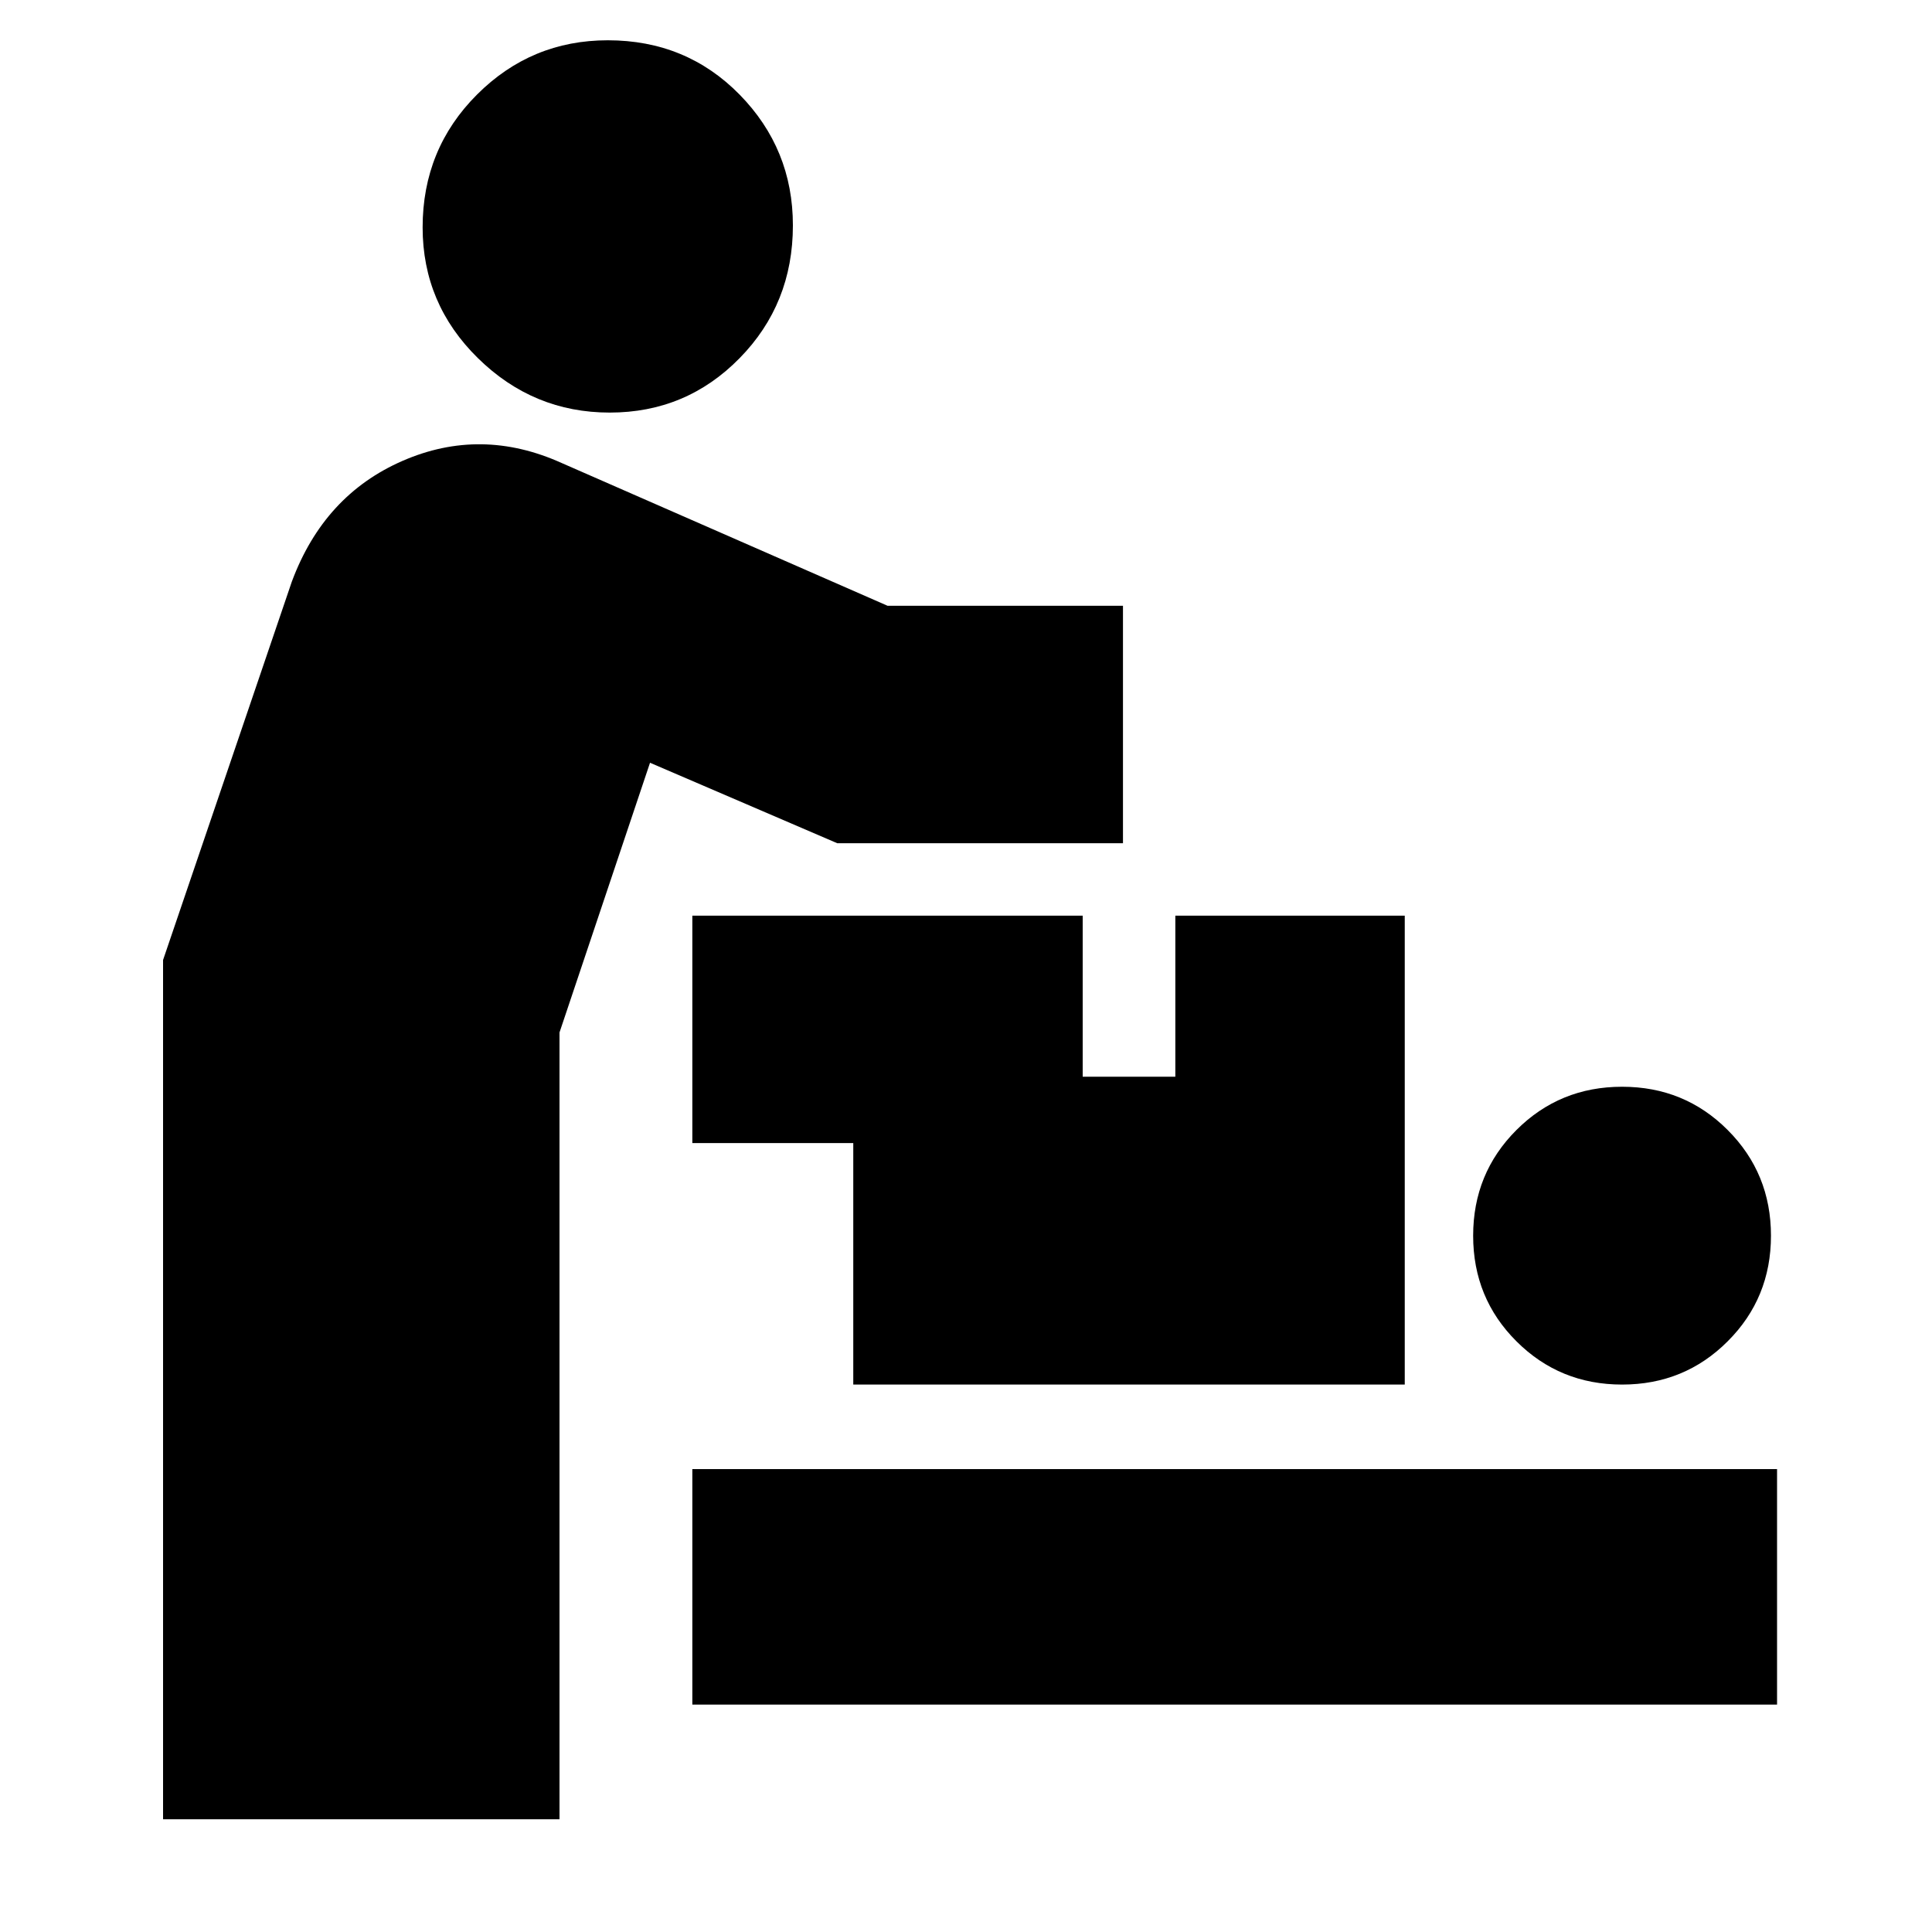 <svg xmlns="http://www.w3.org/2000/svg" height="20" width="20"><path d="M1.688 18.833V9.938L3.021 6.021Q3.354 5.125 4.167 4.771Q4.979 4.417 5.812 4.792L9.188 6.271H11.625V8.729H8.667L6.729 7.896L5.792 10.688V18.833ZM6.312 4.271Q5.521 4.271 4.948 3.708Q4.375 3.146 4.375 2.354Q4.375 1.542 4.938 0.979Q5.5 0.417 6.292 0.417Q7.104 0.417 7.656 0.979Q8.208 1.542 8.208 2.333Q8.208 3.146 7.656 3.708Q7.104 4.271 6.312 4.271ZM7.167 17.646V15.208H18.396V17.646ZM16.792 14.333Q16.146 14.333 15.698 13.885Q15.25 13.438 15.25 12.792Q15.25 12.146 15.698 11.698Q16.146 11.25 16.792 11.25Q17.438 11.25 17.885 11.698Q18.333 12.146 18.333 12.792Q18.333 13.438 17.885 13.885Q17.438 14.333 16.792 14.333ZM8.833 14.333V11.833H7.167V9.479H11.208V11.146H12.167V9.479H14.542V14.333Z"/></svg>